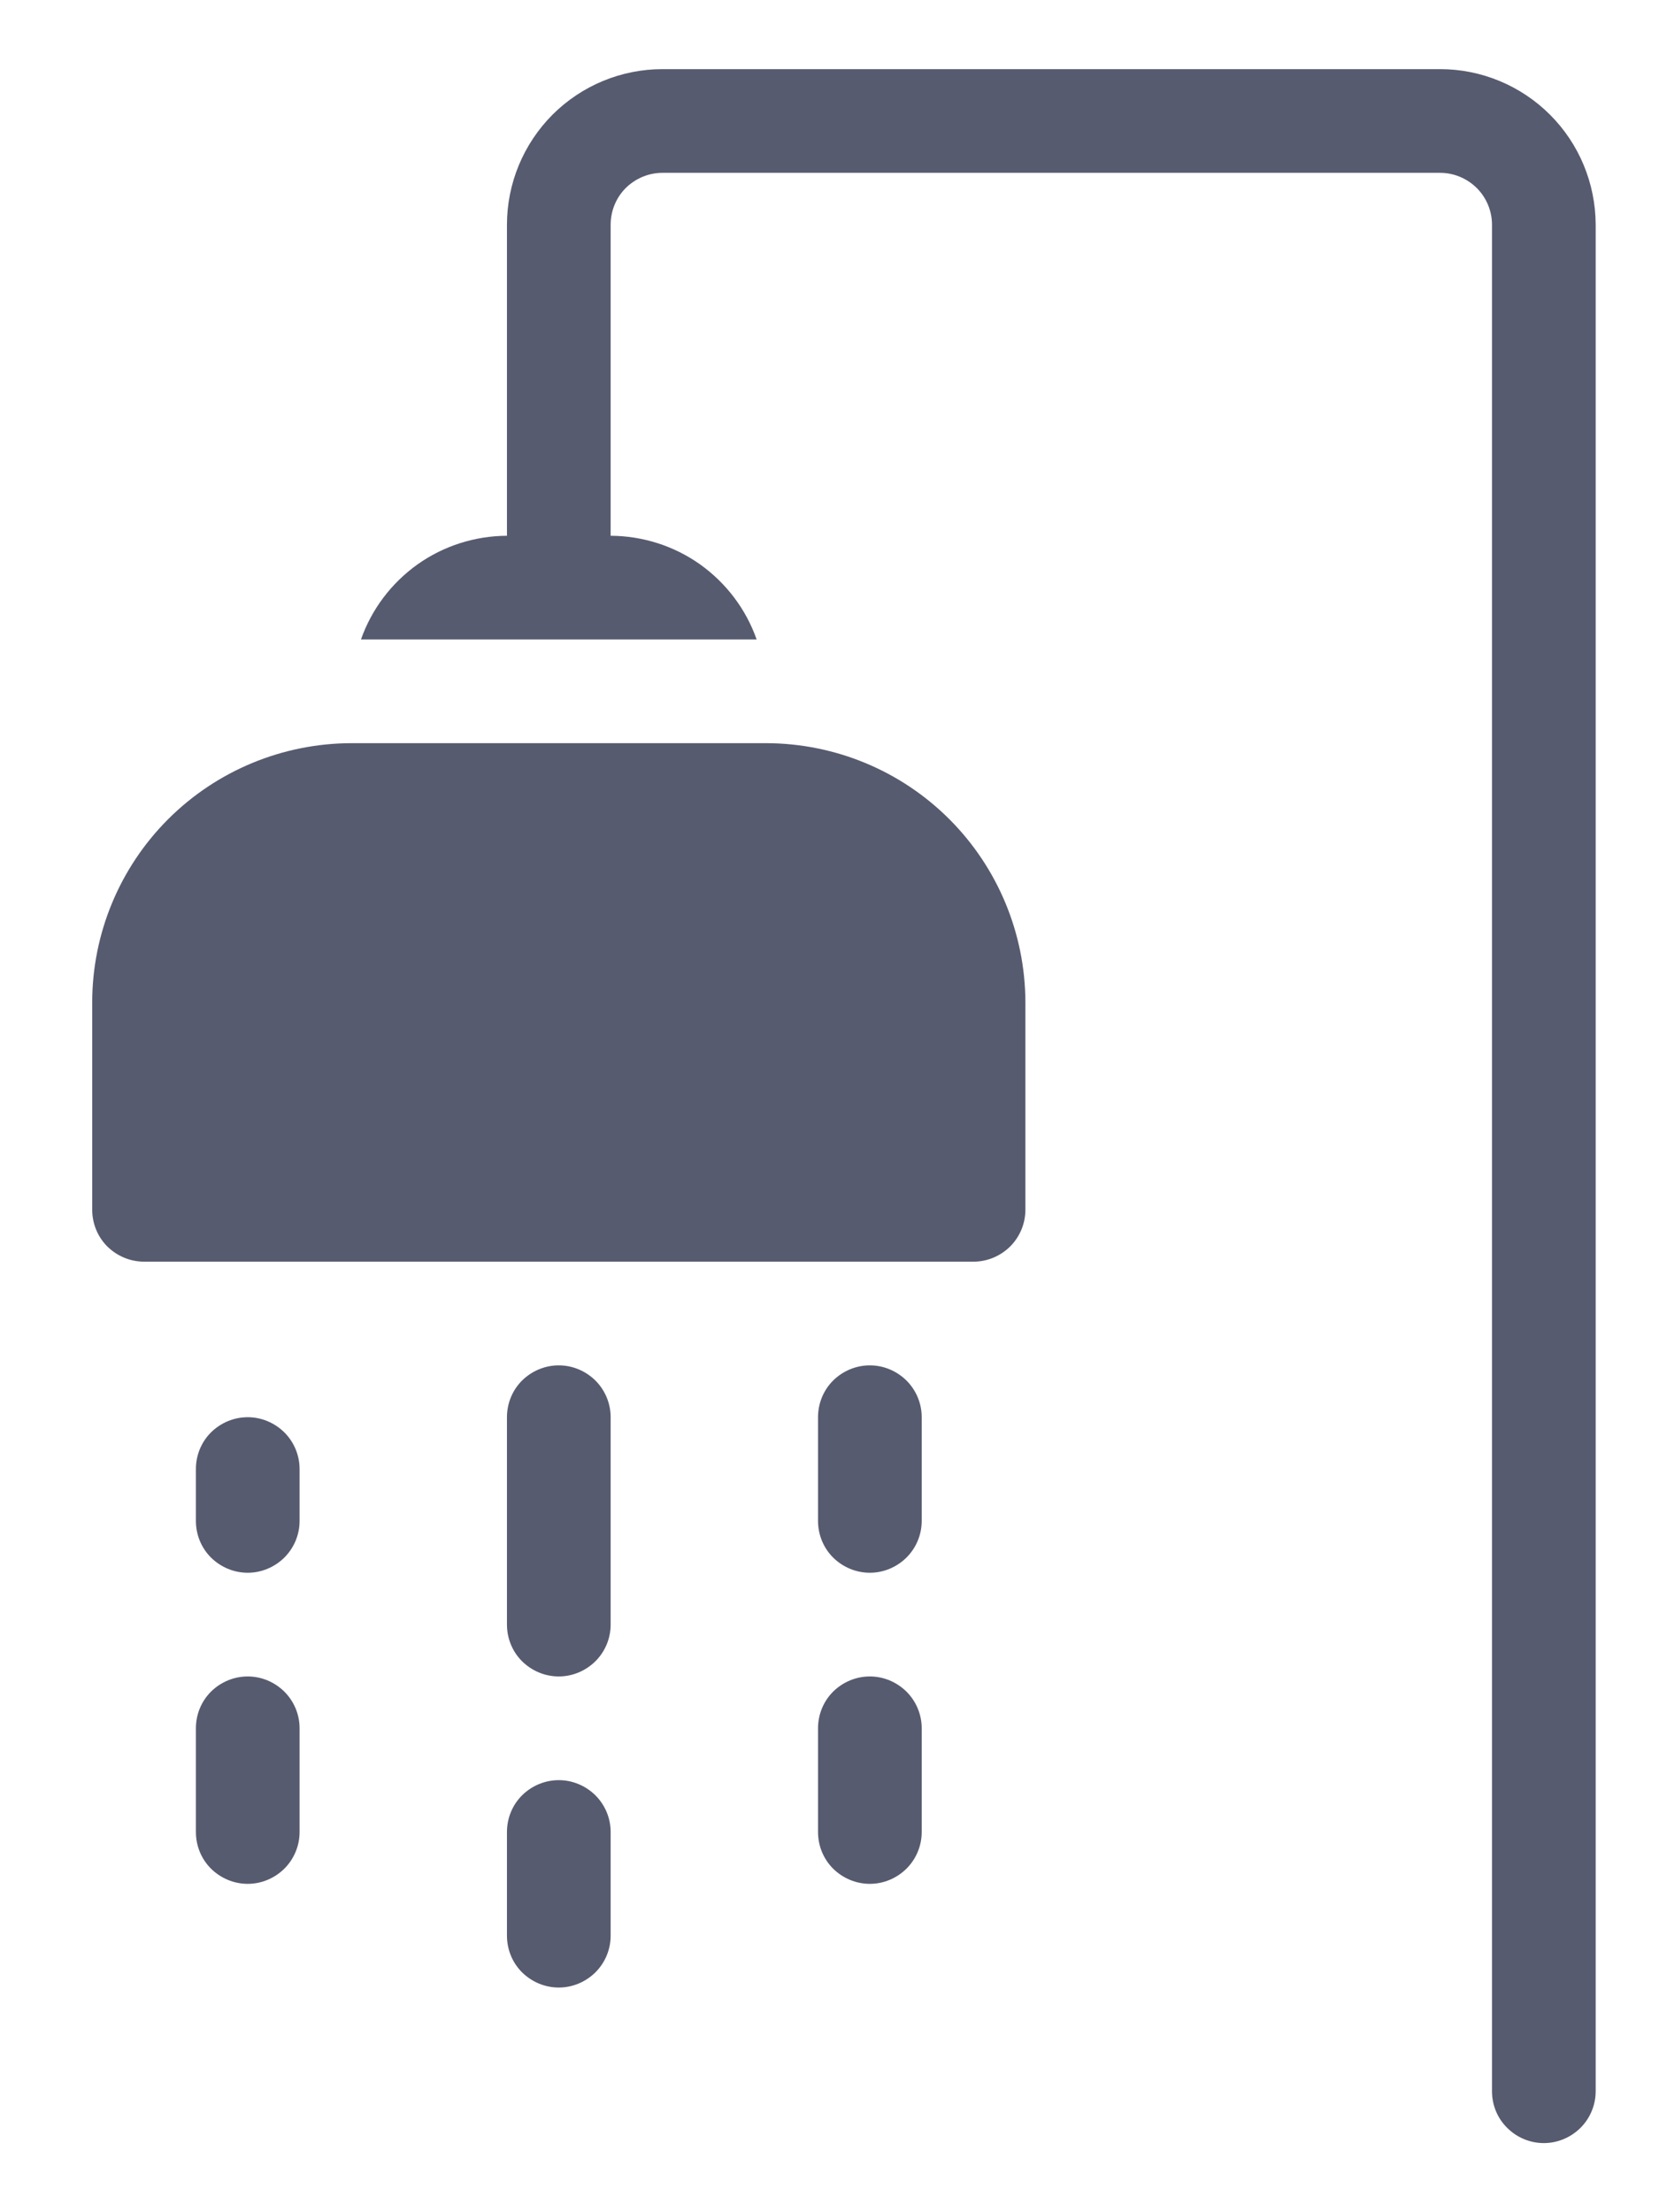 <svg width="12" height="16" viewBox="0 0 12 16" fill="none" xmlns="http://www.w3.org/2000/svg">
                                <path d="M11.542 1.625V15.125C11.542 15.225 11.502 15.32 11.432 15.39C11.361 15.46 11.266 15.5 11.167 15.5C11.067 15.5 10.972 15.46 10.902 15.39C10.831 15.32 10.792 15.225 10.792 15.125V1.625C10.792 1.526 10.752 1.43 10.682 1.36C10.611 1.29 10.516 1.25 10.417 1.25H4.792C4.692 1.25 4.597 1.29 4.526 1.36C4.456 1.43 4.417 1.526 4.417 1.625V3.875C4.649 3.876 4.875 3.948 5.064 4.082C5.253 4.217 5.396 4.406 5.473 4.625H2.611C2.688 4.406 2.831 4.217 3.02 4.082C3.209 3.948 3.435 3.876 3.667 3.875V1.625C3.667 1.327 3.786 1.041 3.996 0.83C4.207 0.619 4.493 0.5 4.792 0.5H10.417C10.715 0.5 11.001 0.619 11.212 0.83C11.423 1.041 11.541 1.327 11.542 1.625ZM4.042 9.875C3.942 9.875 3.847 9.915 3.776 9.985C3.706 10.055 3.667 10.15 3.667 10.25V11.75C3.667 11.85 3.706 11.945 3.776 12.015C3.847 12.085 3.942 12.125 4.042 12.125C4.141 12.125 4.236 12.085 4.307 12.015C4.377 11.945 4.417 11.85 4.417 11.75V10.25C4.417 10.15 4.377 10.055 4.307 9.985C4.236 9.915 4.141 9.875 4.042 9.875ZM1.792 10.25C1.692 10.25 1.597 10.29 1.526 10.36C1.456 10.43 1.417 10.525 1.417 10.625V11C1.417 11.1 1.456 11.195 1.526 11.265C1.597 11.335 1.692 11.375 1.792 11.375C1.891 11.375 1.986 11.335 2.057 11.265C2.127 11.195 2.167 11.1 2.167 11V10.625C2.167 10.525 2.127 10.43 2.057 10.36C1.986 10.29 1.891 10.25 1.792 10.25ZM5.542 5.375H2.542C2.045 5.376 1.568 5.573 1.216 5.925C0.865 6.276 0.667 6.753 0.667 7.25V8.75C0.667 8.849 0.706 8.945 0.776 9.015C0.847 9.085 0.942 9.125 1.042 9.125H7.042C7.141 9.125 7.236 9.085 7.307 9.015C7.377 8.945 7.417 8.849 7.417 8.75V7.25C7.416 6.753 7.218 6.276 6.867 5.925C6.515 5.573 6.039 5.376 5.542 5.375ZM1.792 12.125C1.692 12.125 1.597 12.165 1.526 12.235C1.456 12.305 1.417 12.4 1.417 12.5V13.25C1.417 13.35 1.456 13.445 1.526 13.515C1.597 13.585 1.692 13.625 1.792 13.625C1.891 13.625 1.986 13.585 2.057 13.515C2.127 13.445 2.167 13.35 2.167 13.25V12.5C2.167 12.4 2.127 12.305 2.057 12.235C1.986 12.165 1.891 12.125 1.792 12.125ZM6.292 9.875C6.192 9.875 6.097 9.915 6.026 9.985C5.956 10.055 5.917 10.15 5.917 10.25V11C5.917 11.1 5.956 11.195 6.026 11.265C6.097 11.335 6.192 11.375 6.292 11.375C6.391 11.375 6.486 11.335 6.557 11.265C6.627 11.195 6.667 11.1 6.667 11V10.25C6.667 10.15 6.627 10.055 6.557 9.985C6.486 9.915 6.391 9.875 6.292 9.875ZM6.292 12.125C6.192 12.125 6.097 12.165 6.026 12.235C5.956 12.305 5.917 12.4 5.917 12.5V13.25C5.917 13.35 5.956 13.445 6.026 13.515C6.097 13.585 6.192 13.625 6.292 13.625C6.391 13.625 6.486 13.585 6.557 13.515C6.627 13.445 6.667 13.35 6.667 13.25V12.5C6.667 12.4 6.627 12.305 6.557 12.235C6.486 12.165 6.391 12.125 6.292 12.125ZM4.042 12.875C3.942 12.875 3.847 12.915 3.776 12.985C3.706 13.055 3.667 13.15 3.667 13.25V14C3.667 14.1 3.706 14.195 3.776 14.265C3.847 14.335 3.942 14.375 4.042 14.375C4.141 14.375 4.236 14.335 4.307 14.265C4.377 14.195 4.417 14.1 4.417 14V13.25C4.417 13.15 4.377 13.055 4.307 12.985C4.236 12.915 4.141 12.875 4.042 12.875Z" fill="#575B6F"/>
                                </svg>